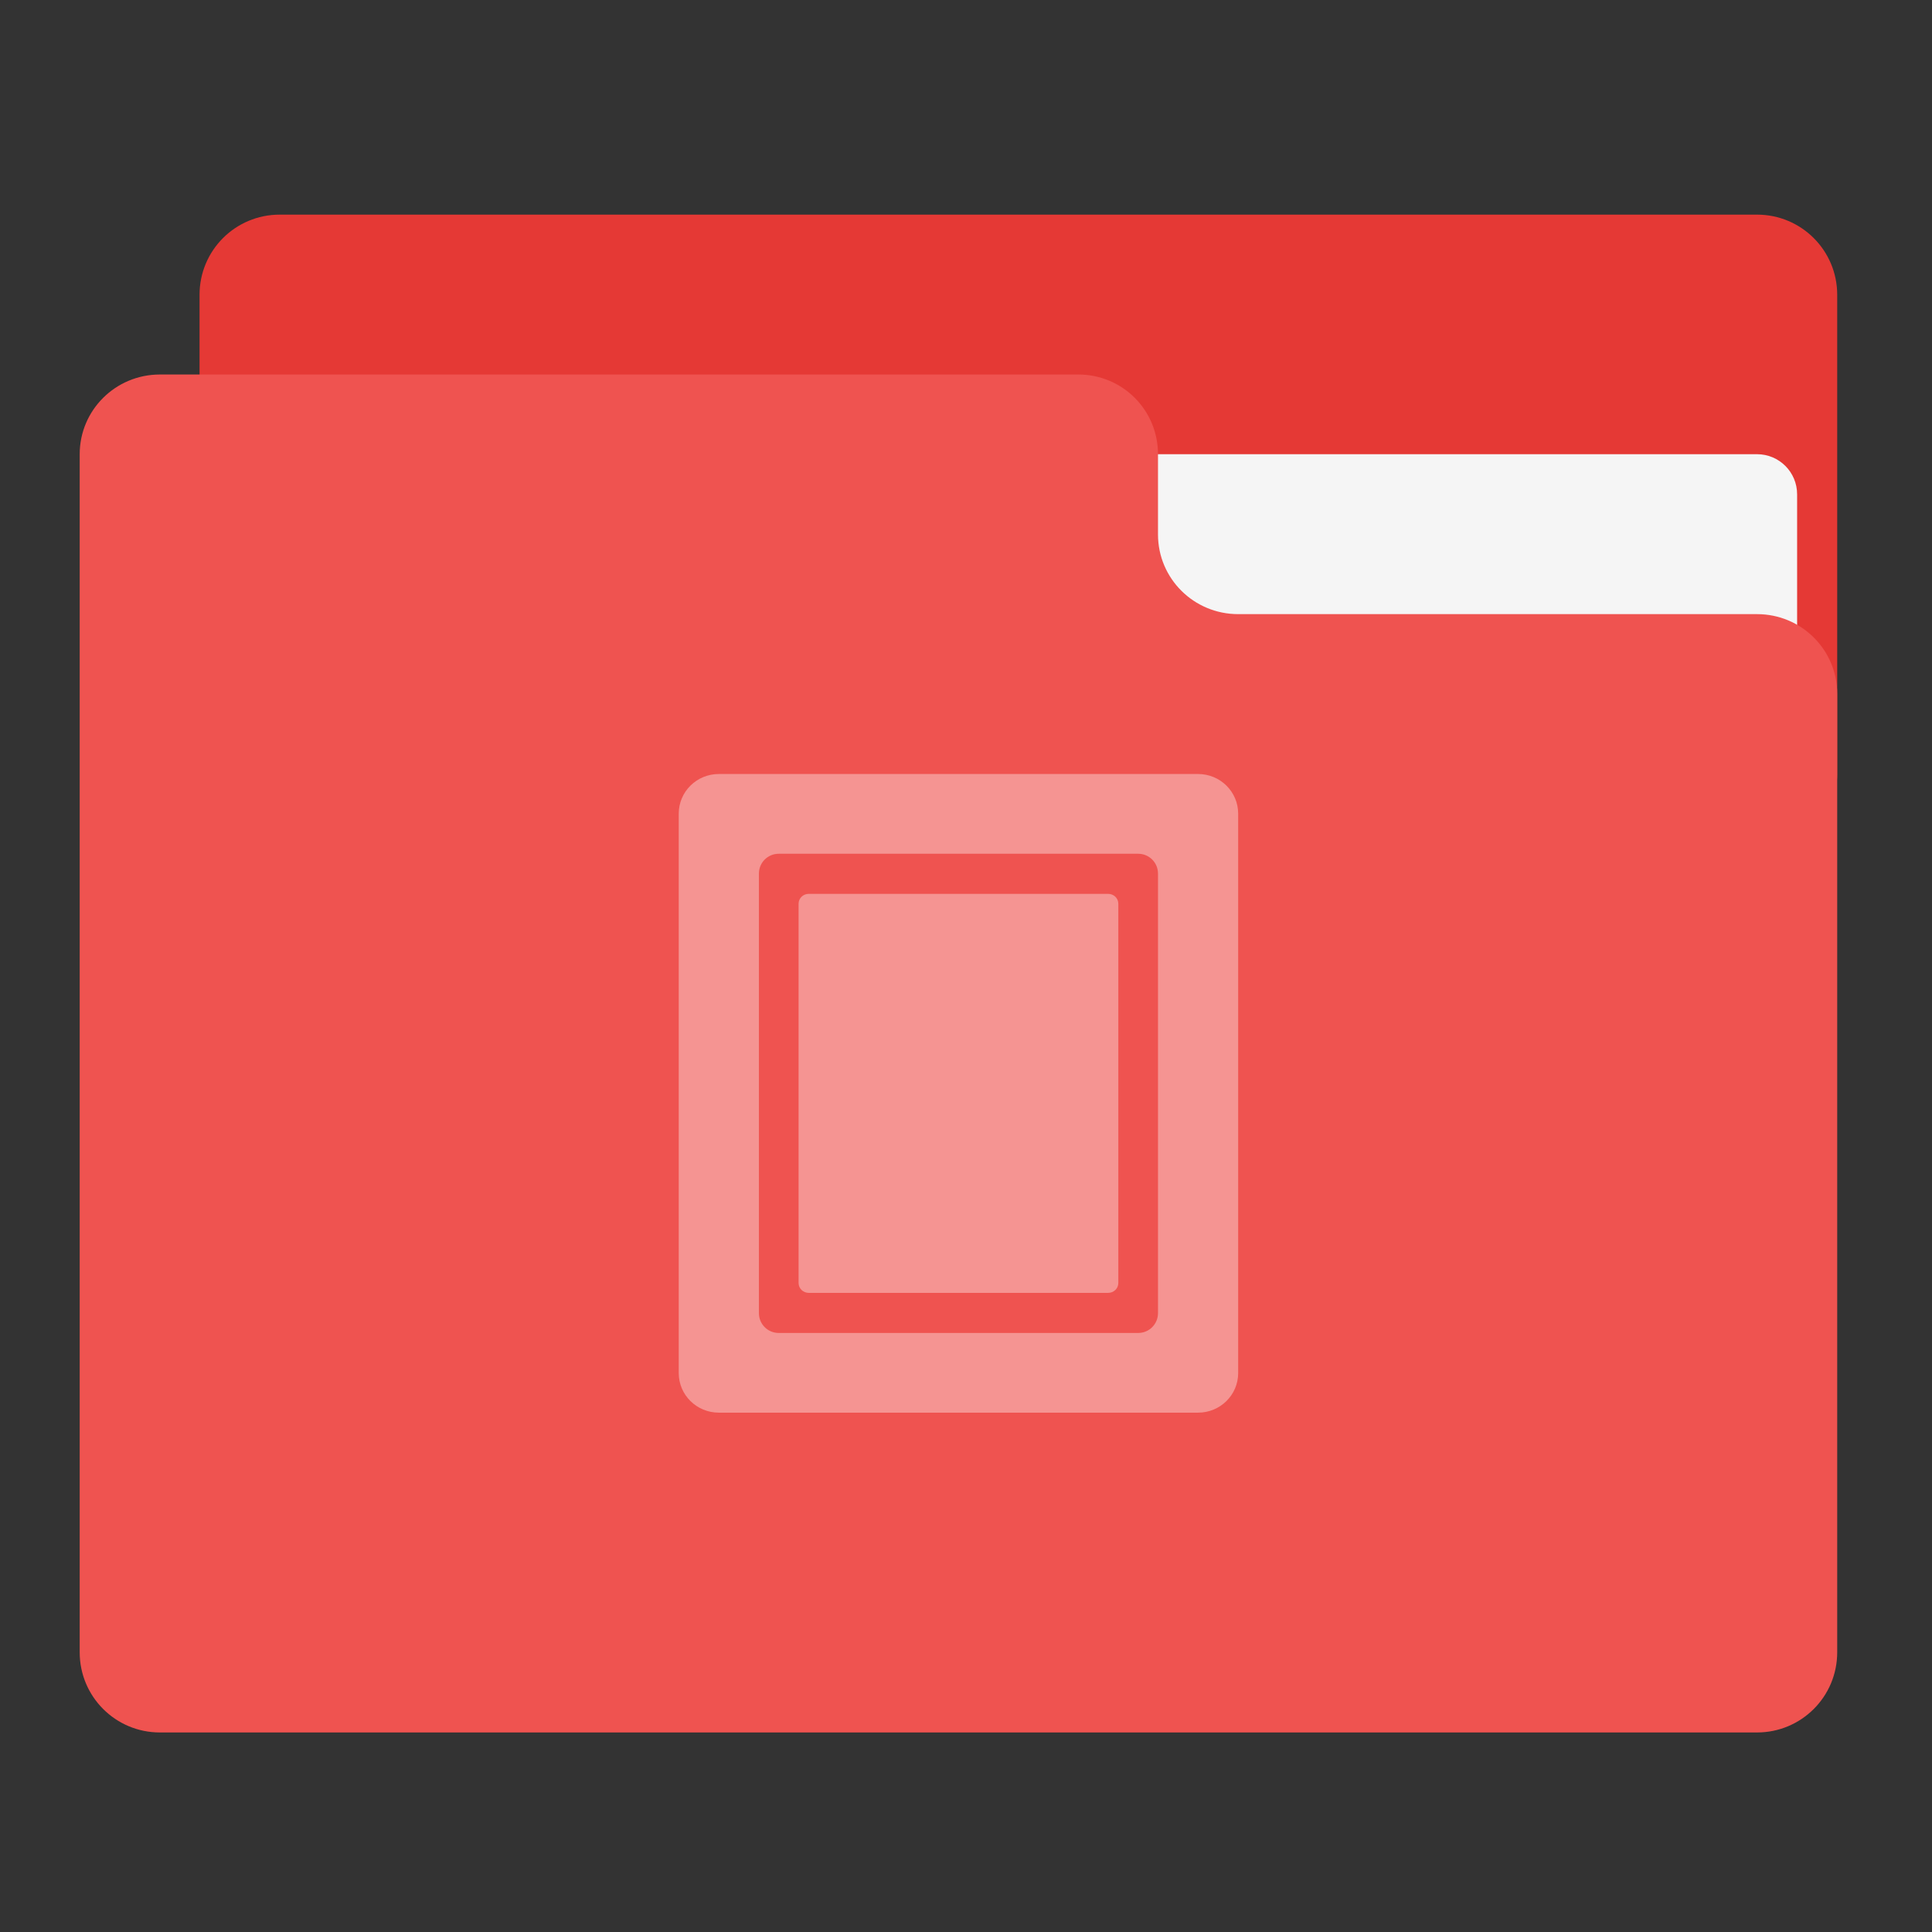
<svg xmlns="http://www.w3.org/2000/svg" xmlns:xlink="http://www.w3.org/1999/xlink" width="32" height="32" viewBox="0 0 32 32" version="1.1">
<rect x="0" y="0" width="32" height="32" fill="#333333" stroke="none"/>
<g id="surface1">
<path style=" stroke:none;fill-rule:nonzero;fill:rgb(89.804%,22.353%,20.784%);fill-opacity:1;" d="M 4.633 3.555 L 29.102 3.555 C 29.836 3.555 30.43 4.148 30.43 4.883 L 30.43 12.82 C 30.43 13.547 29.836 14.141 29.102 14.141 L 4.633 14.141 C 3.898 14.141 3.305 13.547 3.305 12.82 L 3.305 4.883 C 3.305 4.148 3.898 3.555 4.633 3.555 Z M 4.633 3.555 "/>
<path style=" stroke:none;fill-rule:nonzero;fill:rgb(96.078%,96.078%,96.078%);fill-opacity:1;" d="M 15.875 7.523 L 29.102 7.523 C 29.469 7.523 29.766 7.82 29.766 8.188 L 29.766 12.82 C 29.766 13.184 29.469 13.477 29.102 13.477 L 15.875 13.477 C 15.508 13.477 15.211 13.184 15.211 12.82 L 15.211 8.188 C 15.211 7.82 15.508 7.523 15.875 7.523 Z M 15.875 7.523 "/>
<path style=" stroke:none;fill-rule:nonzero;fill:rgb(93.725%,32.549%,31.373%);fill-opacity:1;" d="M 2.648 6.203 C 1.914 6.203 1.32 6.793 1.32 7.523 L 1.32 27.367 C 1.32 28.102 1.914 28.695 2.648 28.695 L 29.102 28.695 C 29.836 28.695 30.43 28.102 30.43 27.367 L 30.43 11.492 C 30.43 10.762 29.836 10.172 29.102 10.172 L 20.508 10.172 C 19.773 10.172 19.18 9.582 19.18 8.852 L 19.18 7.523 C 19.18 6.793 18.594 6.203 17.859 6.203 Z M 2.648 6.203 "/>
<path style=" stroke:none;fill-rule:nonzero;fill:rgb(100%,100%,100%);fill-opacity:0.376;" d="M 11.906 12.82 C 11.539 12.82 11.242 13.113 11.242 13.477 L 11.242 22.742 C 11.242 23.105 11.539 23.398 11.906 23.398 L 19.844 23.398 C 20.211 23.398 20.508 23.105 20.508 22.742 L 20.508 13.477 C 20.508 13.113 20.211 12.82 19.844 12.82 Z M 12.898 14.141 L 18.852 14.141 C 19.035 14.141 19.18 14.289 19.18 14.469 L 19.18 21.75 C 19.18 21.93 19.035 22.078 18.852 22.078 L 12.898 22.078 C 12.715 22.078 12.57 21.93 12.57 21.75 L 12.57 14.469 C 12.57 14.289 12.715 14.141 12.898 14.141 Z M 13.395 14.805 C 13.305 14.805 13.227 14.875 13.227 14.969 L 13.227 21.25 C 13.227 21.344 13.305 21.414 13.395 21.414 L 18.355 21.414 C 18.445 21.414 18.523 21.344 18.523 21.25 L 18.523 14.969 C 18.523 14.875 18.445 14.805 18.355 14.805 Z M 13.395 14.805 "/>
</g>
</svg>
